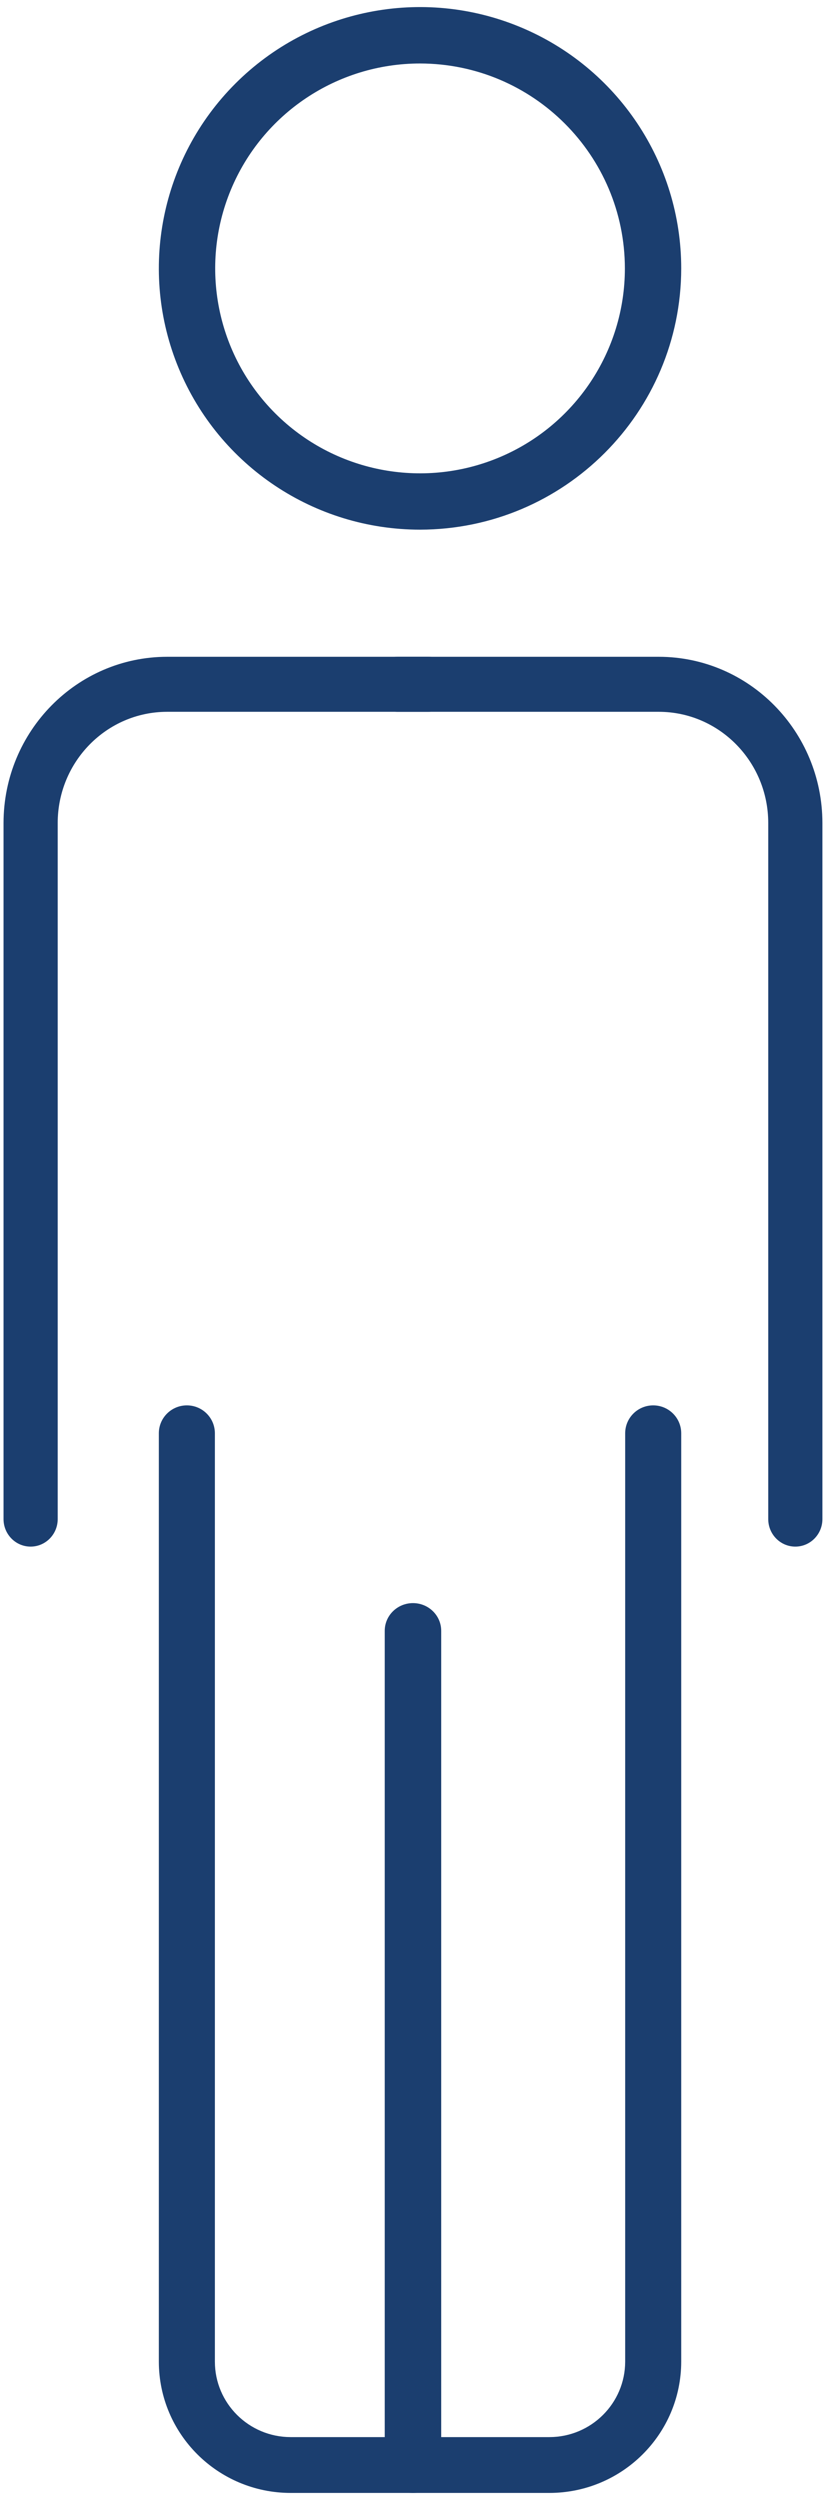<?xml version="1.0" encoding="UTF-8"?>
<svg width="59px" height="177px" viewBox="0 0 59 177" version="1.1" xmlns="http://www.w3.org/2000/svg" xmlns:xlink="http://www.w3.org/1999/xlink">
    <title>631837FB-B572-4849-B512-7D7001A017E5</title>
    <defs>
        <filter color-interpolation-filters="auto" id="filter-1">
            <feColorMatrix in="SourceGraphic" type="matrix" values="0 0 0 0 0.106 0 0 0 0 0.243 0 0 0 0 0.435 0 0 0 1 0"></feColorMatrix>
        </filter>
        <filter color-interpolation-filters="auto" id="filter-2">
            <feColorMatrix in="SourceGraphic" type="matrix" values="0 0 0 0 0.839 0 0 0 0 0.647 0 0 0 0 0.294 0 0 0 1 0"></feColorMatrix>
        </filter>
    </defs>
    <g id="ECG-feedback" stroke="none" stroke-width="1" fill="none" fill-rule="evenodd">
        <g id="SSC---ESG" transform="translate(-325, -3121)">
            <g id="block-1" transform="translate(270, 2699)" filter="url(#filter-1)">
                <g transform="translate(0, 261.5)" filter="url(#filter-2)" id="icon-blue-male">
                    <g transform="translate(55.25, 161)">
                        <path d="M29.504,37 C22.021,37.001 15.274,32.495 12.409,25.581 C9.545,18.668 11.128,10.71 16.419,5.419 C21.71,0.128 29.668,-1.455 36.581,1.409 C43.495,4.274 48.001,11.021 48,18.504 C47.987,28.714 39.714,36.987 29.504,37 Z M29.504,3.995 C23.635,3.994 18.344,7.528 16.097,12.949 C13.851,18.37 15.091,24.611 19.24,28.761 C23.389,32.911 29.63,34.153 35.052,31.908 C40.473,29.663 44.009,24.372 44.009,18.504 C44,10.496 37.511,4.006 29.504,3.995 Z" id="Shape" fill="#1B3E6F" fill-rule="nonzero"></path>
                        <path d="M38.663,176 L20.334,176 C15.18,175.995 11.004,171.835 11,166.703 L11,100.977 C11,99.885 11.889,99 12.985,99 C14.082,99 14.97,99.885 14.97,100.977 L14.97,166.703 C14.972,169.652 17.372,172.043 20.334,172.047 L38.663,172.047 C41.625,172.043 44.026,169.653 44.03,166.703 L44.03,100.977 C44.03,99.885 44.918,99 46.015,99 C47.111,99 48,99.885 48,100.977 L48,166.703 C47.995,171.835 43.817,175.995 38.663,176 Z" id="Path" fill="#1B3E6F" fill-rule="nonzero"></path>
                        <path d="M1.918,109 C0.859,109 0,108.128 0,107.052 L0,57.766 C0.007,51.271 5.191,46.007 11.588,46 L30.082,46 C31.141,46 32,46.872 32,47.948 C32,49.024 31.141,49.896 30.082,49.896 L11.588,49.896 C7.308,49.899 3.84,53.421 3.837,57.766 L3.837,107.052 C3.837,108.128 2.978,109 1.918,109 Z" id="Path" fill="#1B3E6F" fill-rule="nonzero"></path>
                        <path d="M56.082,109 C55.022,109 54.163,108.128 54.163,107.052 L54.163,57.766 C54.158,53.422 50.691,49.901 46.412,49.896 L27.918,49.896 C26.859,49.896 26,49.024 26,47.948 C26,46.872 26.859,46 27.918,46 L46.412,46 C52.809,46.007 57.993,51.271 58,57.766 L58,107.052 C58,108.128 57.141,109 56.082,109 Z" id="Path" fill="#1B3E6F" fill-rule="nonzero"></path>
                        <path d="M29,176 C27.895,176 27,175.121 27,174.037 L27,114.963 C27,113.879 27.895,113 29,113 C30.105,113 31,113.879 31,114.963 L31,174.037 C31,175.121 30.105,176 29,176 Z" id="Path" fill="#1B3E6F" fill-rule="nonzero"></path>
                    </g>
                </g>
            </g>
        </g>
    </g>
</svg>